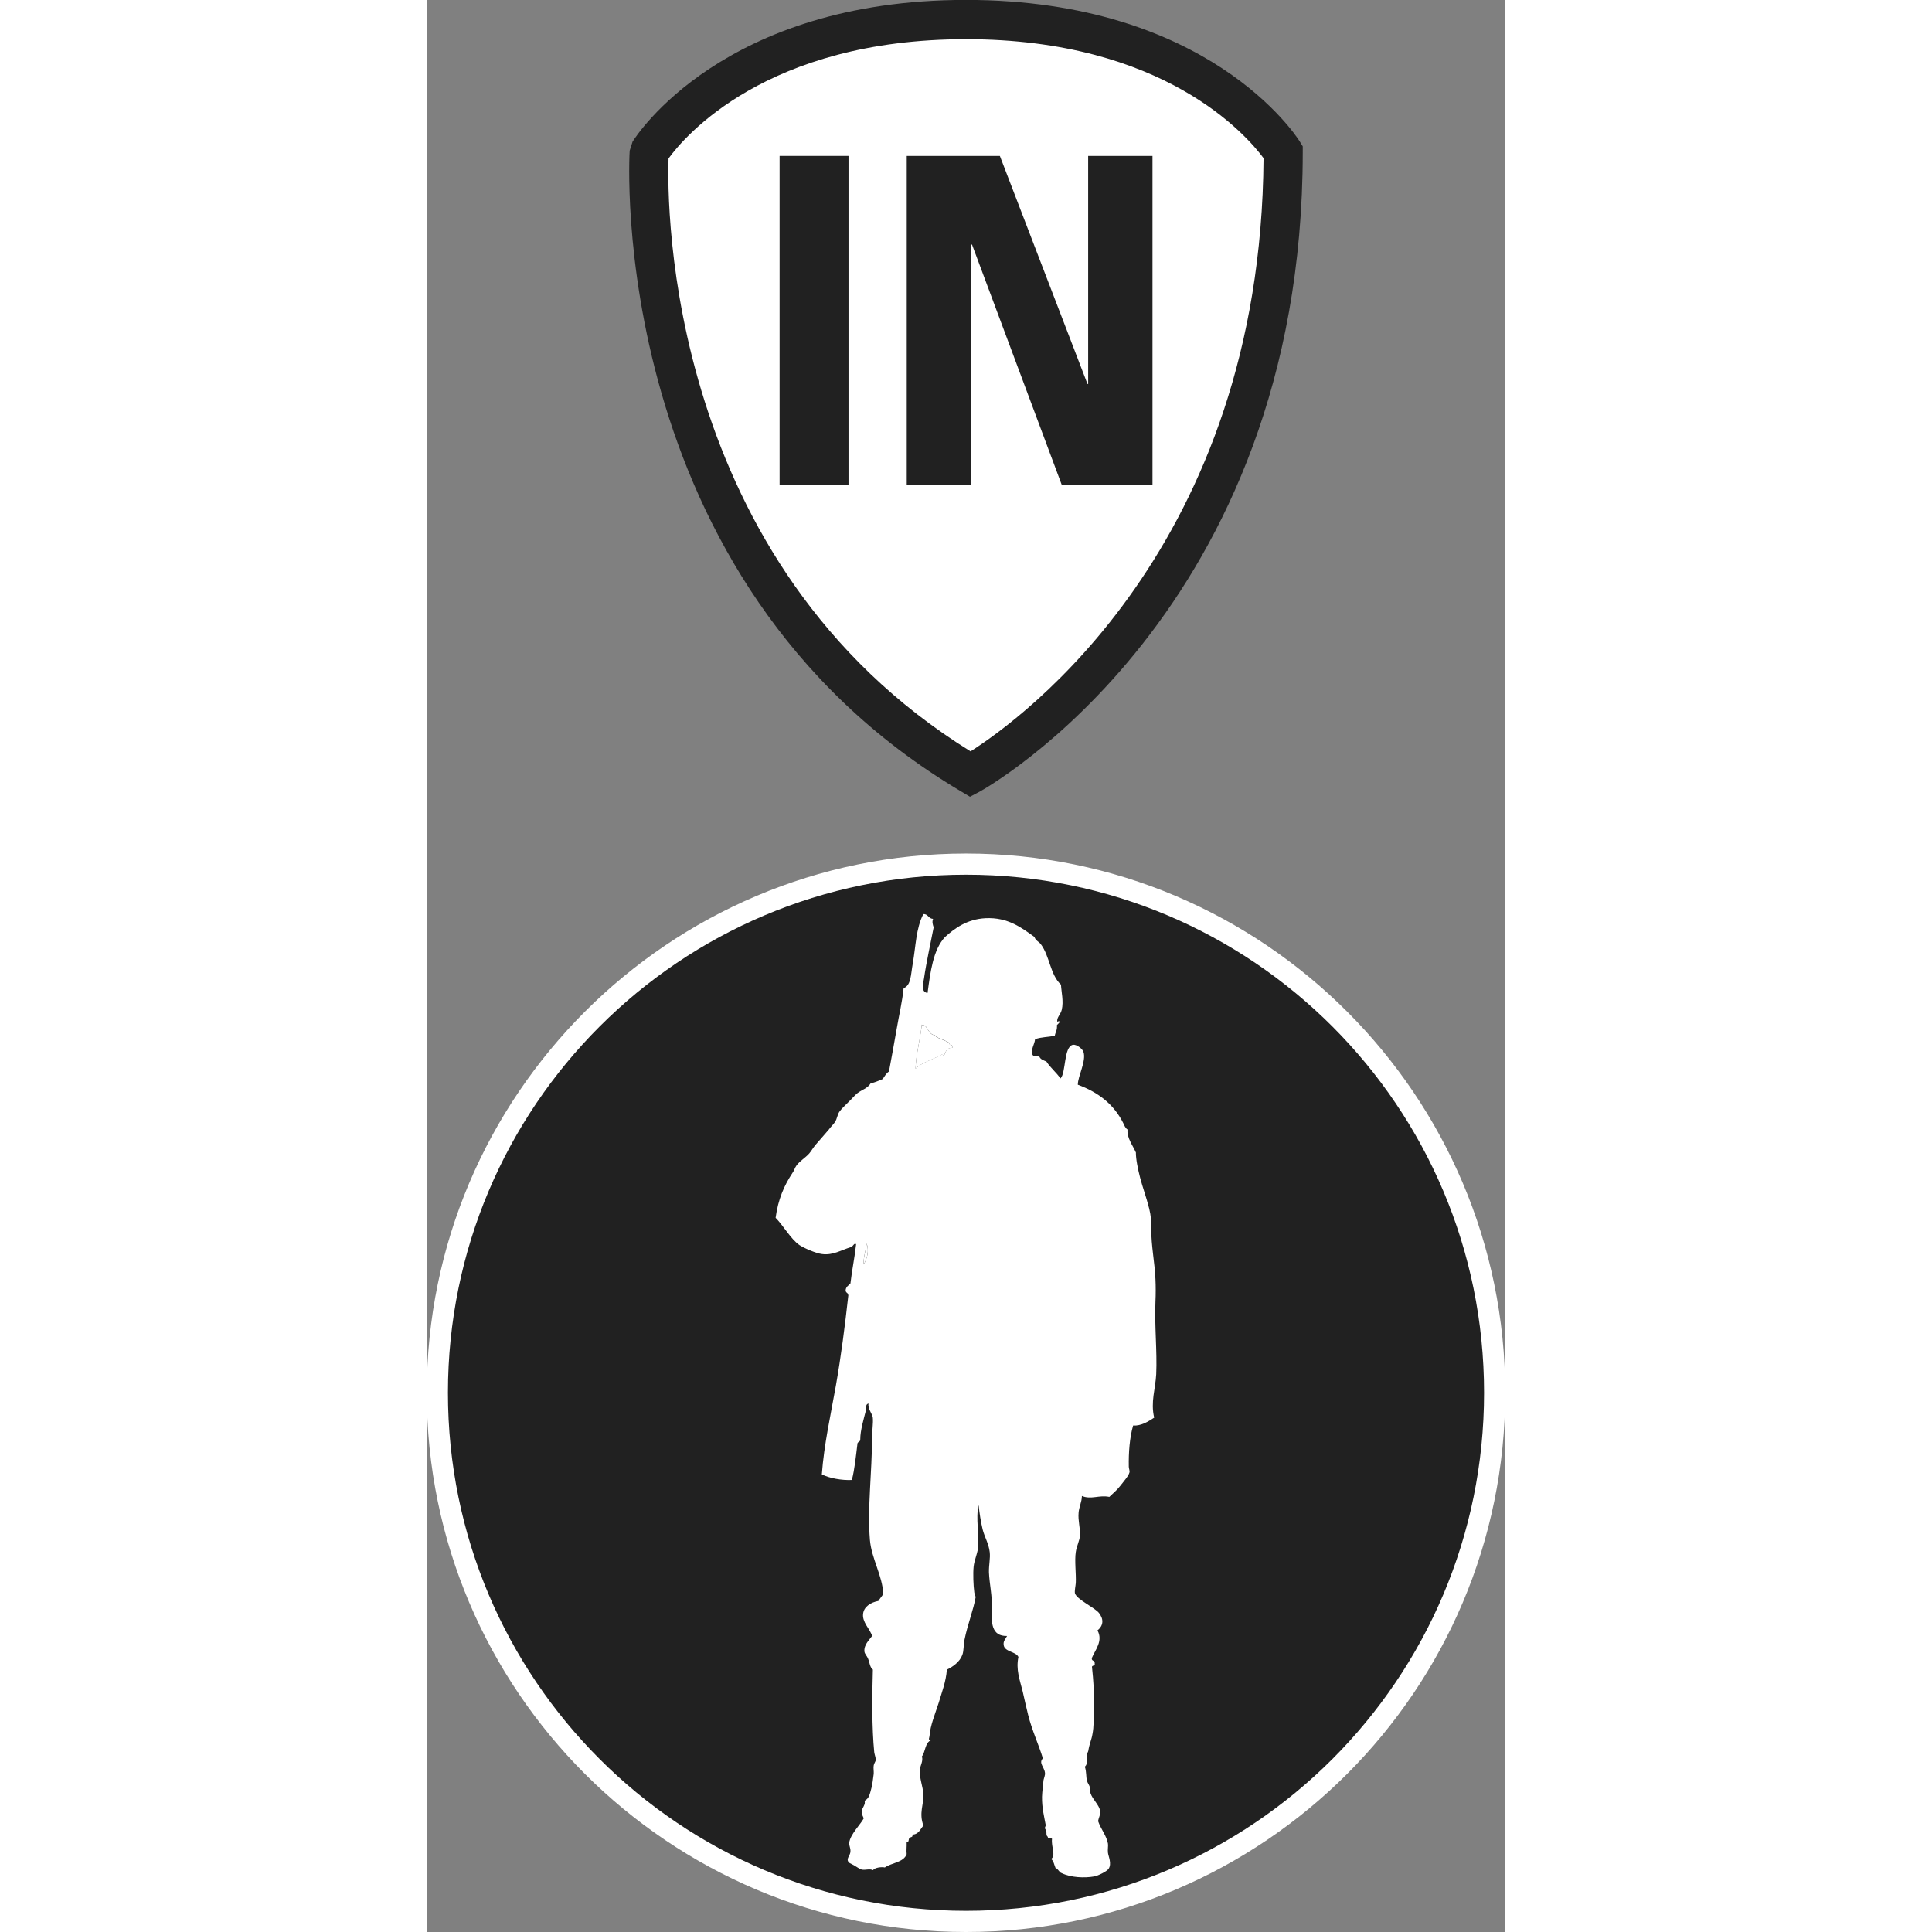 <?xml version="1.0" standalone="no"?>
<svg xmlns="http://www.w3.org/2000/svg" viewBox="-6.37 -11.411 12.74 22.823" color="#212121" width="75" height="75"><rect x="-6.37" y="-11.411" width="12.74" height="22.823" fill="#808080" stroke="none"/><g transform="matrix(1 0 0 -1 0 0)">
    <path xmlns="http://www.w3.org/2000/svg" class="secondary" d="M0.047,2.118l-0.109,0.065c-4.099,2.437-3.813,7.325-3.81,7.373l0.033,0.104   c0.043,0.067,1.045,1.632,3.84,1.632c2.793,0,3.803-1.564,3.844-1.631l0.034-0.055V9.542c0-5.308-3.682-7.344-3.719-7.364   L0.047,2.118z" fill="#FFFFFF"/>
    <g xmlns="http://www.w3.org/2000/svg">
      <path class="primary" fill="currentColor" d="M0.047,1.999l-0.112,0.067C-4.27,4.565-3.977,9.581-3.973,9.631l0.034,0.106    c0.043,0.07,1.072,1.675,3.939,1.675c2.865,0,3.901-1.605,3.943-1.673l0.035-0.057V9.615c0-5.445-3.777-7.534-3.815-7.555    L0.047,1.999z M-3.514,9.539c-0.019-0.555-0.027-4.776,3.568-7.004c0.598,0.381,3.431,2.421,3.461,7.008    C3.32,9.806,2.344,10.948,0,10.948C-2.36,10.948-3.33,9.793-3.514,9.539z"/>
    </g>
    <g xmlns="http://www.w3.org/2000/svg">
      <path class="primary" fill="currentColor" d="M-2.202,5.678v3.891h0.814V5.678H-2.202z"/>
      <path class="primary" fill="currentColor" d="M-0.7,5.678v3.891h1.1l1.035-2.694h0.008v2.694h0.76V5.678h-1.07L0.071,8.522H0.06V5.678H-0.7z"/>
    </g>
    <g xmlns="http://www.w3.org/2000/svg">
      <path class="primary" fill="currentColor" d="M0.001-11.287c-3.444,0-6.246,2.802-6.246,6.245c0,3.444,2.802,6.245,6.246,6.245    c3.443,0,6.244-2.802,6.244-6.245C6.245-8.486,3.444-11.287,0.001-11.287z"/>
      <path class="secondary" d="M0.001,1.078c3.379,0,6.119-2.74,6.119-6.12s-2.74-6.12-6.119-6.12c-3.381,0-6.121,2.74-6.121,6.12    S-3.38,1.078,0.001,1.078 M0.001,1.328c-3.513,0-6.371-2.857-6.371-6.37s2.858-6.37,6.371-6.37c3.512,0,6.369,2.857,6.369,6.37    S3.513,1.328,0.001,1.328L0.001,1.328z" fill="#FFFFFF"/>
    </g>
    <g xmlns="http://www.w3.org/2000/svg">
      <path class="secondary" d="M-1.208-3.526c0.04,0.072,0.065,0.157,0.035,0.248C-1.181-3.355-1.215-3.443-1.208-3.526z" fill="#FFFFFF"/>
      <path class="secondary" d="M-0.19-0.931c-0.003,0.001-0.005,0.02-0.009,0.023c-0.049,0.033-0.171,0.062-0.166,0.09    C-0.444-0.816-0.454-0.704-0.504-0.7c0.019-0.018-0.017-0.004-0.018,0.007c-0.019-0.176-0.07-0.359-0.074-0.521    c0.079,0.077,0.205,0.108,0.308,0.166c0.013,0.002,0.017-0.009,0.03-0.009c0.018,0.046,0.032,0.093,0.1,0.09    C-0.151-0.929-0.188-0.933-0.19-0.931z" fill="#FFFFFF"/>
      <path class="secondary" d="M2.247-4.823c0.012,0.278-0.021,0.569-0.009,0.858c0.004,0.088,0.004,0.18,0,0.265    C2.229-3.498,2.187-3.301,2.189-3.113c0.001,0.099-0.004,0.16-0.025,0.247C2.129-2.728,2.088-2.62,2.057-2.502    c-0.025,0.097-0.051,0.219-0.05,0.298C1.971-2.12,1.899-2.033,1.908-1.932c-0.029,0.019-0.036,0.048-0.05,0.075    C1.746-1.633,1.561-1.491,1.321-1.403c-0.001,0.1,0.104,0.283,0.066,0.39C1.375-0.98,1.309-0.925,1.264-0.931    c-0.112-0.02-0.081-0.333-0.148-0.398c-0.05,0.073-0.119,0.126-0.166,0.2C0.918-1.115,0.881-1.105,0.867-1.072    c-0.026,0.01-0.073-0.002-0.082,0.025C0.763-0.985,0.81-0.927,0.816-0.865C0.898-0.837,0.96-0.843,1.049-0.824    C1.056-0.782,1.08-0.758,1.074-0.699C1.08-0.689,1.131-0.654,1.09-0.651c0.004-0.016-0.032-0.017-0.01-0.008    C1.066-0.614,1.117-0.576,1.131-0.518c0.024,0.099-0.005,0.214-0.009,0.297C0.994-0.105,0.99,0.117,0.883,0.258    C0.859,0.289,0.822,0.299,0.809,0.342C0.658,0.451,0.494,0.577,0.23,0.564C0.01,0.553-0.138,0.441-0.249,0.341    C-0.388,0.19-0.42-0.065-0.454-0.319c-0.084,0.011-0.05,0.118-0.042,0.172c0.029,0.2,0.08,0.425,0.114,0.603    c-0.011,0.035-0.021,0.062-0.007,0.1c-0.058,0.003-0.058,0.061-0.115,0.056c-0.087-0.166-0.089-0.381-0.125-0.584    c-0.024-0.134-0.019-0.256-0.108-0.291C-0.752-0.417-0.792-0.584-0.82-0.75c-0.028-0.167-0.061-0.335-0.09-0.497    c-0.033-0.02-0.051-0.057-0.074-0.089c-0.047-0.018-0.087-0.04-0.142-0.05c-0.036-0.06-0.105-0.077-0.156-0.116    c-0.033-0.026-0.07-0.072-0.107-0.106c-0.036-0.037-0.082-0.078-0.108-0.116C-1.52-1.759-1.523-1.805-1.546-1.841    C-1.563-1.868-1.597-1.899-1.62-1.932c-0.055-0.065-0.105-0.12-0.159-0.183c-0.025-0.03-0.047-0.069-0.072-0.099    c-0.048-0.054-0.109-0.087-0.15-0.141c-0.02-0.026-0.028-0.061-0.049-0.09c-0.099-0.15-0.169-0.31-0.199-0.53    c0.092-0.093,0.178-0.25,0.281-0.322c0.058-0.038,0.197-0.098,0.266-0.106C-1.57-3.421-1.477-3.356-1.355-3.32    c0.018,0.006,0.038,0.055,0.057,0.033C-1.315-3.445-1.347-3.591-1.365-3.75c-0.023-0.026-0.058-0.04-0.057-0.09    c0.015-0.032,0.025-0.015,0.032-0.051c-0.041-0.371-0.087-0.726-0.148-1.072C-1.6-5.312-1.677-5.653-1.703-6.006    c0.09-0.046,0.238-0.072,0.355-0.066c0.033,0.13,0.047,0.277,0.065,0.422c-0.002,0.032,0.036,0.024,0.034,0.058    c0,0.107,0.042,0.243,0.066,0.339c0.006,0.026-0.008,0.078,0.032,0.084c-0.013-0.06,0.044-0.119,0.05-0.166    C-1.094-5.398-1.11-5.495-1.11-5.573c0-0.406-0.056-0.826-0.025-1.208c0.02-0.223,0.147-0.419,0.158-0.637    c-0.017-0.03-0.039-0.053-0.058-0.083c-0.092-0.017-0.17-0.069-0.18-0.149C-1.23-7.752-1.133-7.832-1.109-7.915    C-1.15-7.97-1.206-8.021-1.2-8.097c0.002-0.029,0.031-0.056,0.041-0.081C-1.137-8.229-1.137-8.285-1.1-8.312    c-0.01-0.313-0.012-0.691,0.016-0.976c0.004-0.029,0.018-0.061,0.018-0.091C-1.067-9.399-1.087-9.42-1.09-9.444    c-0.006-0.027,0.002-0.066,0-0.099c-0.008-0.071-0.019-0.137-0.026-0.164c-0.021-0.078-0.027-0.126-0.083-0.156    c0.018-0.042-0.03-0.081-0.033-0.125c-0.003-0.034,0.016-0.057,0.024-0.082c-0.037-0.07-0.163-0.193-0.172-0.291    c-0.004-0.024,0.018-0.06,0.015-0.098c-0.001-0.045-0.039-0.075-0.032-0.107c0.008-0.034,0.035-0.035,0.075-0.059    c0.026-0.015,0.065-0.043,0.09-0.05c0.046-0.009,0.093,0.014,0.133-0.007c0.021,0.032,0.104,0.041,0.14,0.032    c0.081,0.057,0.22,0.058,0.258,0.157c-0.005,0.046,0.002,0.09,0,0.14c0.03,0,0.019,0.034,0.032,0.051    c0.01,0.012,0.05,0.009,0.033,0.04c0.078,0.002,0.095,0.065,0.133,0.107c-0.055,0.146,0.004,0.25,0,0.364    C-0.508-9.691-0.554-9.59-0.544-9.495c0.003,0.053,0.041,0.101,0.023,0.157c0.043,0.055,0.036,0.163,0.107,0.191    c-0.04,0.006-0.019,0.024-0.017,0.049c0.009,0.127,0.065,0.258,0.107,0.389c0.038,0.128,0.088,0.255,0.098,0.396    c0.07,0.034,0.152,0.09,0.183,0.175c0.019,0.051,0.012,0.118,0.026,0.181c0.035,0.176,0.105,0.35,0.132,0.505    C0.105-7.438,0.101-7.42,0.098-7.401C0.087-7.317,0.082-7.181,0.09-7.097c0.007,0.072,0.041,0.143,0.051,0.215    c0.02,0.176-0.03,0.344,0.008,0.513C0.16-6.47,0.174-6.562,0.197-6.658C0.219-6.745,0.269-6.825,0.28-6.923    c0.009-0.072-0.011-0.154-0.009-0.24c0.006-0.14,0.041-0.286,0.033-0.413C0.297-7.763,0.301-7.919,0.485-7.915    c-0.023-0.044-0.046-0.059-0.04-0.107C0.456-8.105,0.59-8.097,0.619-8.163c-0.031-0.15,0.016-0.269,0.05-0.405    c0.022-0.096,0.043-0.192,0.065-0.28C0.78-9.032,0.859-9.198,0.908-9.361C0.854-9.417,0.927-9.464,0.933-9.534    c0.003-0.025-0.011-0.055-0.017-0.082C0.91-9.677,0.9-9.753,0.898-9.815c-0.002-0.132,0.026-0.235,0.043-0.331    c0.003-0.016-0.01-0.024-0.009-0.041c0.003-0.01,0.017-0.024,0.017-0.033c0.003-0.019-0.004-0.054,0.016-0.066    c0.006-0.036,0.029-0.005,0.051-0.025c-0.012-0.097,0.049-0.193-0.01-0.239c0.03-0.023,0.036-0.071,0.052-0.107    c0.034-0.009,0.039-0.05,0.073-0.06c0.107-0.052,0.268-0.059,0.381-0.039c0.049,0.008,0.153,0.061,0.172,0.09    c0.041,0.06-0.002,0.148-0.007,0.189c-0.005,0.04,0.004,0.078,0,0.108C1.66-10.274,1.595-10.2,1.561-10.104    c0.003,0.037,0.029,0.079,0.025,0.115C1.576-9.91,1.496-9.85,1.471-9.773C1.463-9.747,1.467-9.722,1.463-9.7    C1.454-9.673,1.436-9.652,1.429-9.625c-0.013,0.05-0.004,0.103-0.025,0.165c0.043,0.042,0.021,0.096,0.025,0.149    C1.43-9.301,1.443-9.285,1.445-9.27c0.014,0.087,0.038,0.128,0.049,0.197c0.017,0.084,0.014,0.187,0.018,0.282    c0.006,0.188-0.008,0.359-0.024,0.512c0.004,0.02,0.041,0.007,0.032,0.042c0.006,0.038-0.045,0.021-0.032,0.065    C1.526-8.08,1.622-7.973,1.553-7.849c0.076,0.06,0.072,0.138,0.017,0.207C1.516-7.577,1.309-7.484,1.287-7.411    c-0.006,0.031,0.007,0.084,0.01,0.123c0.005,0.108-0.016,0.264,0,0.365c0.01,0.071,0.045,0.132,0.05,0.198    C1.35-6.637,1.322-6.554,1.33-6.46c0.004,0.065,0.039,0.131,0.039,0.199c0.108-0.046,0.203,0.014,0.324-0.011    c0.042,0.041,0.092,0.081,0.132,0.134c0.03,0.039,0.098,0.116,0.106,0.156c0.005,0.018-0.008,0.047-0.008,0.066    C1.92-5.747,1.933-5.574,1.974-5.429c0.096-0.006,0.18,0.048,0.249,0.093C2.179-5.152,2.238-4.995,2.247-4.823z M-1.208-3.526    c-0.007,0.083,0.027,0.171,0.035,0.248C-1.143-3.369-1.168-3.454-1.208-3.526z M-0.258-1.056c-0.014,0-0.018,0.011-0.03,0.009    c-0.103-0.058-0.229-0.089-0.308-0.166c0.004,0.161,0.056,0.345,0.074,0.521c0.001-0.011,0.036-0.024,0.018-0.007    c0.05-0.004,0.06-0.116,0.139-0.118c-0.005-0.027,0.117-0.057,0.166-0.09C-0.195-0.911-0.193-0.93-0.19-0.931    c0.002-0.002,0.039,0.002,0.032-0.035C-0.226-0.963-0.24-1.01-0.258-1.056z" fill="#FFFFFF"/>
    </g>
  </g></svg>